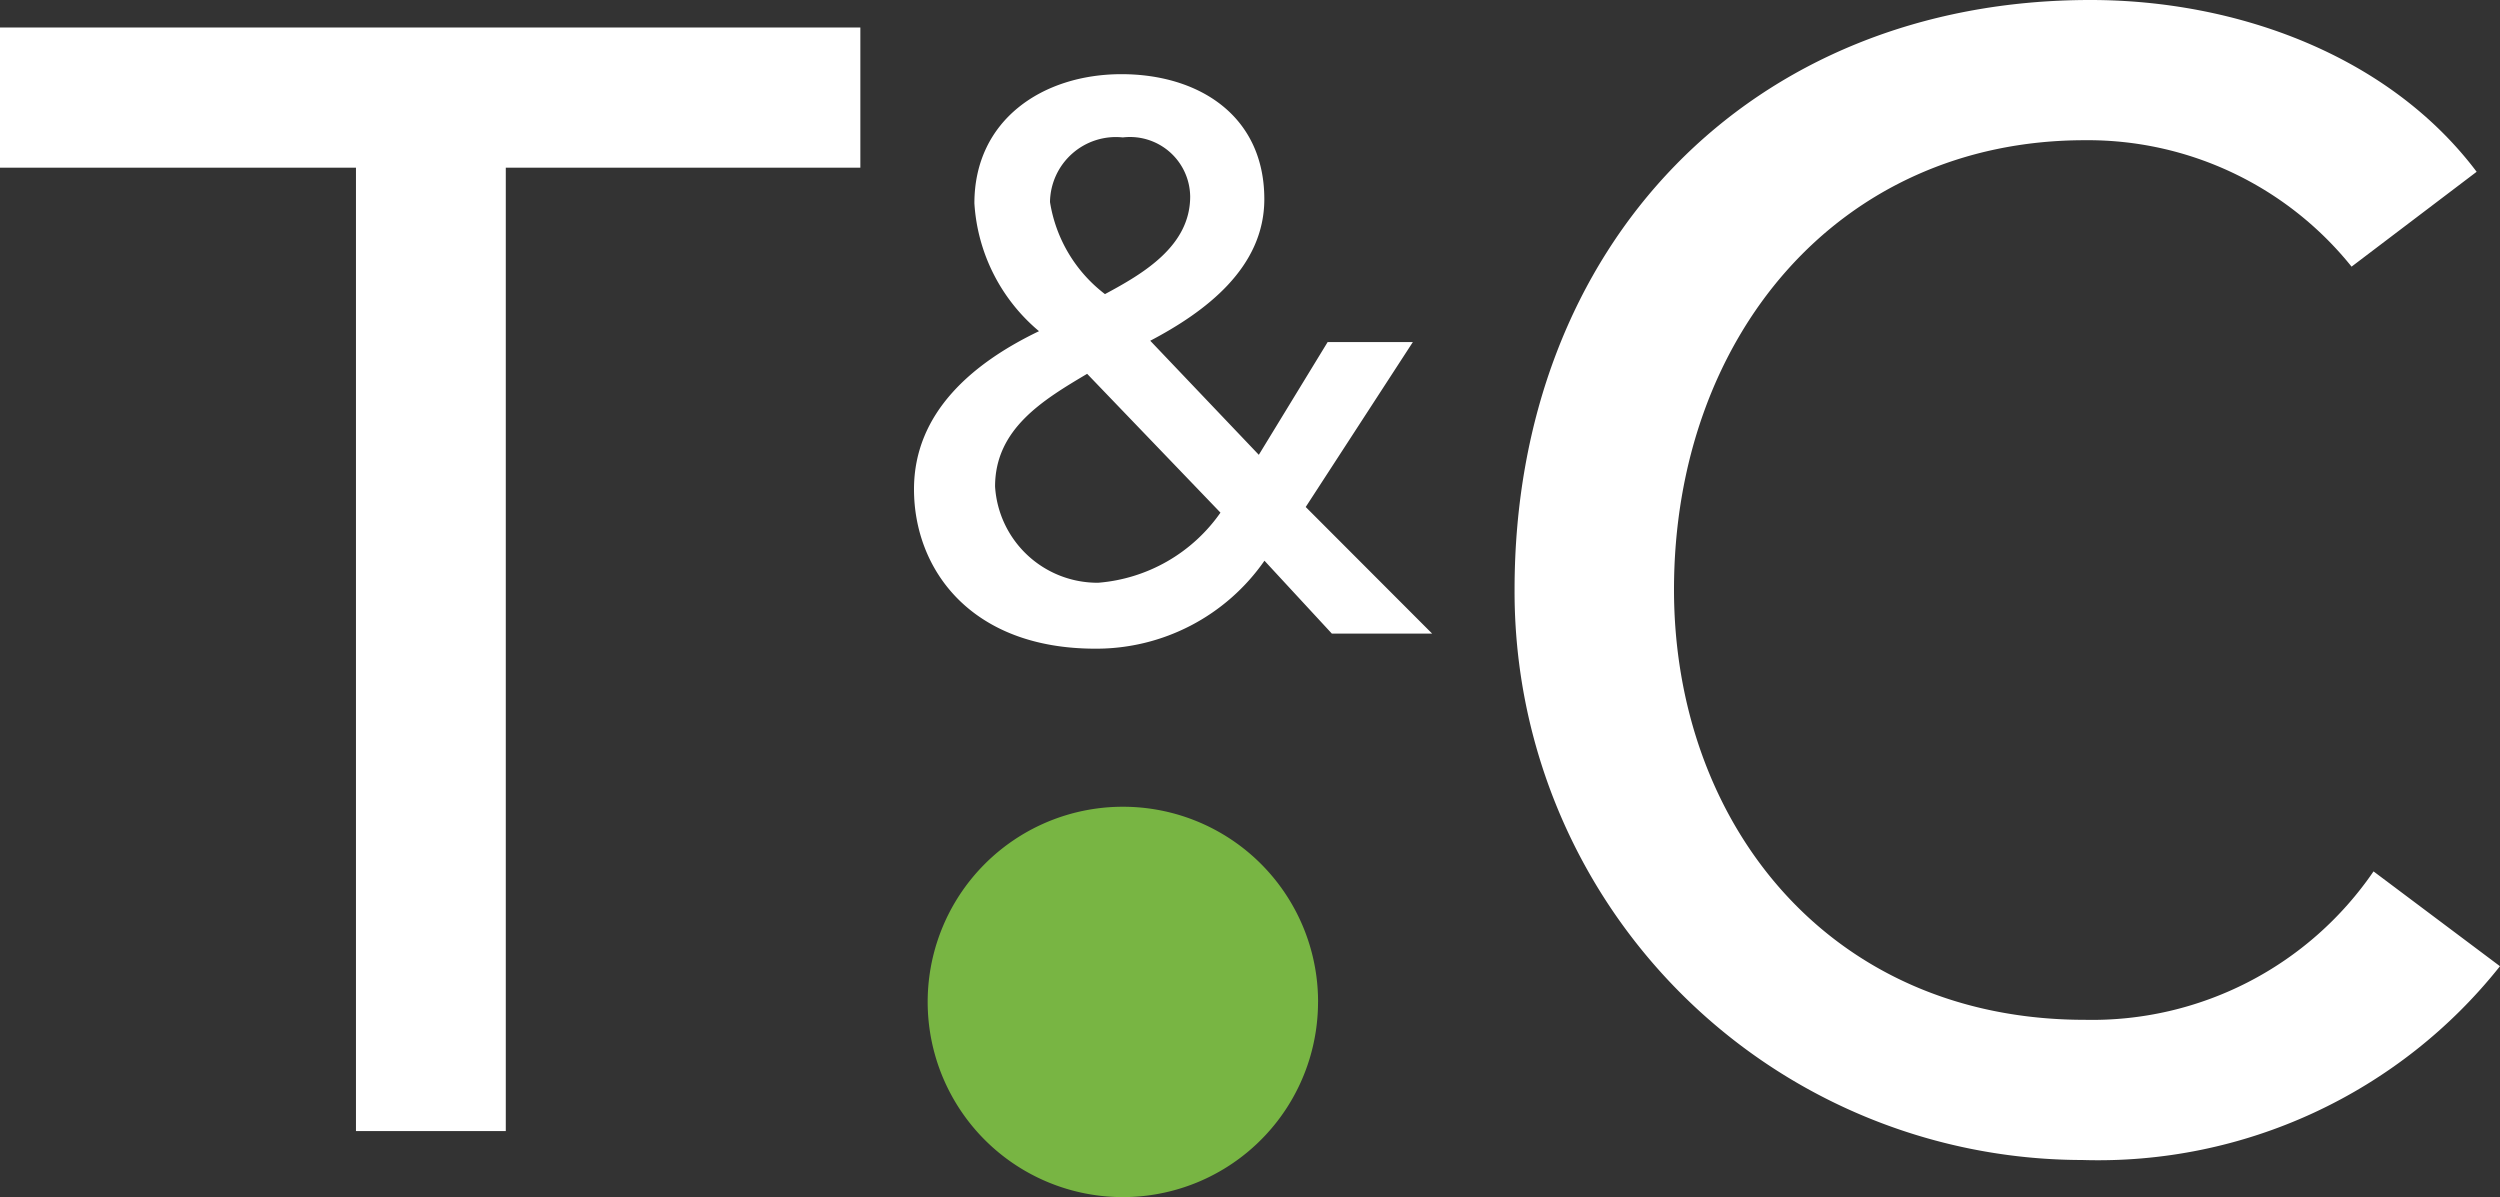 <svg xmlns="http://www.w3.org/2000/svg" width="70" height="33.518" viewBox="0 0 70 33.518">
    <rect x="0" y="0" width="70" height="33.518" fill="#333333" stroke="none"/>
    <defs>
        <style>
            .cls-1{fill:#fff}
        </style>
    </defs>
    <g id="TC2020-Symbol-Logo-Light" transform="translate(-6.2 -8.3)">
        <g id="Group_11" transform="translate(6.2 8.3)">
            <path id="Path_67" d="M16.167 14.225H6.2V10.3h24.09v3.925h-9.928V41.2h-4.195z" class="cls-1" transform="translate(-6.2 -9.53)"/>
            <g id="Group_10" transform="translate(25.591 0)">
                <path id="Path_68" d="M87.208 29.362H84.4l-1.886-2.04a5.737 5.737 0 0 1-4.733 2.463c-3.5 0-5.08-2.232-5.08-4.464 0-2.155 1.655-3.54 3.5-4.426a5.073 5.073 0 0 1-1.809-3.579c0-2.347 1.924-3.617 4.118-3.617 2.155 0 4 1.154 4 3.5 0 1.924-1.655 3.156-3.194 3.964l3.04 3.194 1.927-3.157h2.386l-3 4.618zm-9.659-7.273c-1.231.731-2.578 1.539-2.578 3.156a2.873 2.873 0 0 0 2.886 2.694 4.624 4.624 0 0 0 3.425-1.963zm1-6.619a1.845 1.845 0 0 0-2.04 1.809 4.036 4.036 0 0 0 1.539 2.578c1.078-.577 2.386-1.347 2.386-2.732a1.686 1.686 0 0 0-1.886-1.655" class="cls-1" transform="translate(-72.7 -11.622)"/>
                <path id="Path_69" d="M139.836 15.766a9.47 9.47 0 0 0-7.466-3.54c-6.927 0-11.506 5.542-11.506 12.584 0 6.5 4.31 12.045 11.506 12.045a9.544 9.544 0 0 0 8.081-4.156l3.54 2.655a14.36 14.36 0 0 1-11.7 5.426A15.915 15.915 0 0 1 116.4 24.809c0-9.621 6.581-16.509 16.124-16.509 4.079 0 8.351 1.539 10.814 4.81z" class="cls-1" transform="translate(-99.583 -8.3)"/>
                <path id="Path_70" fill="#78b543" d="M84.629 72.465A5.465 5.465 0 1 1 79.165 67a5.461 5.461 0 0 1 5.465 5.465" transform="translate(-73.315 -44.411)"/>
            </g>
        </g>
    </g>
</svg>
